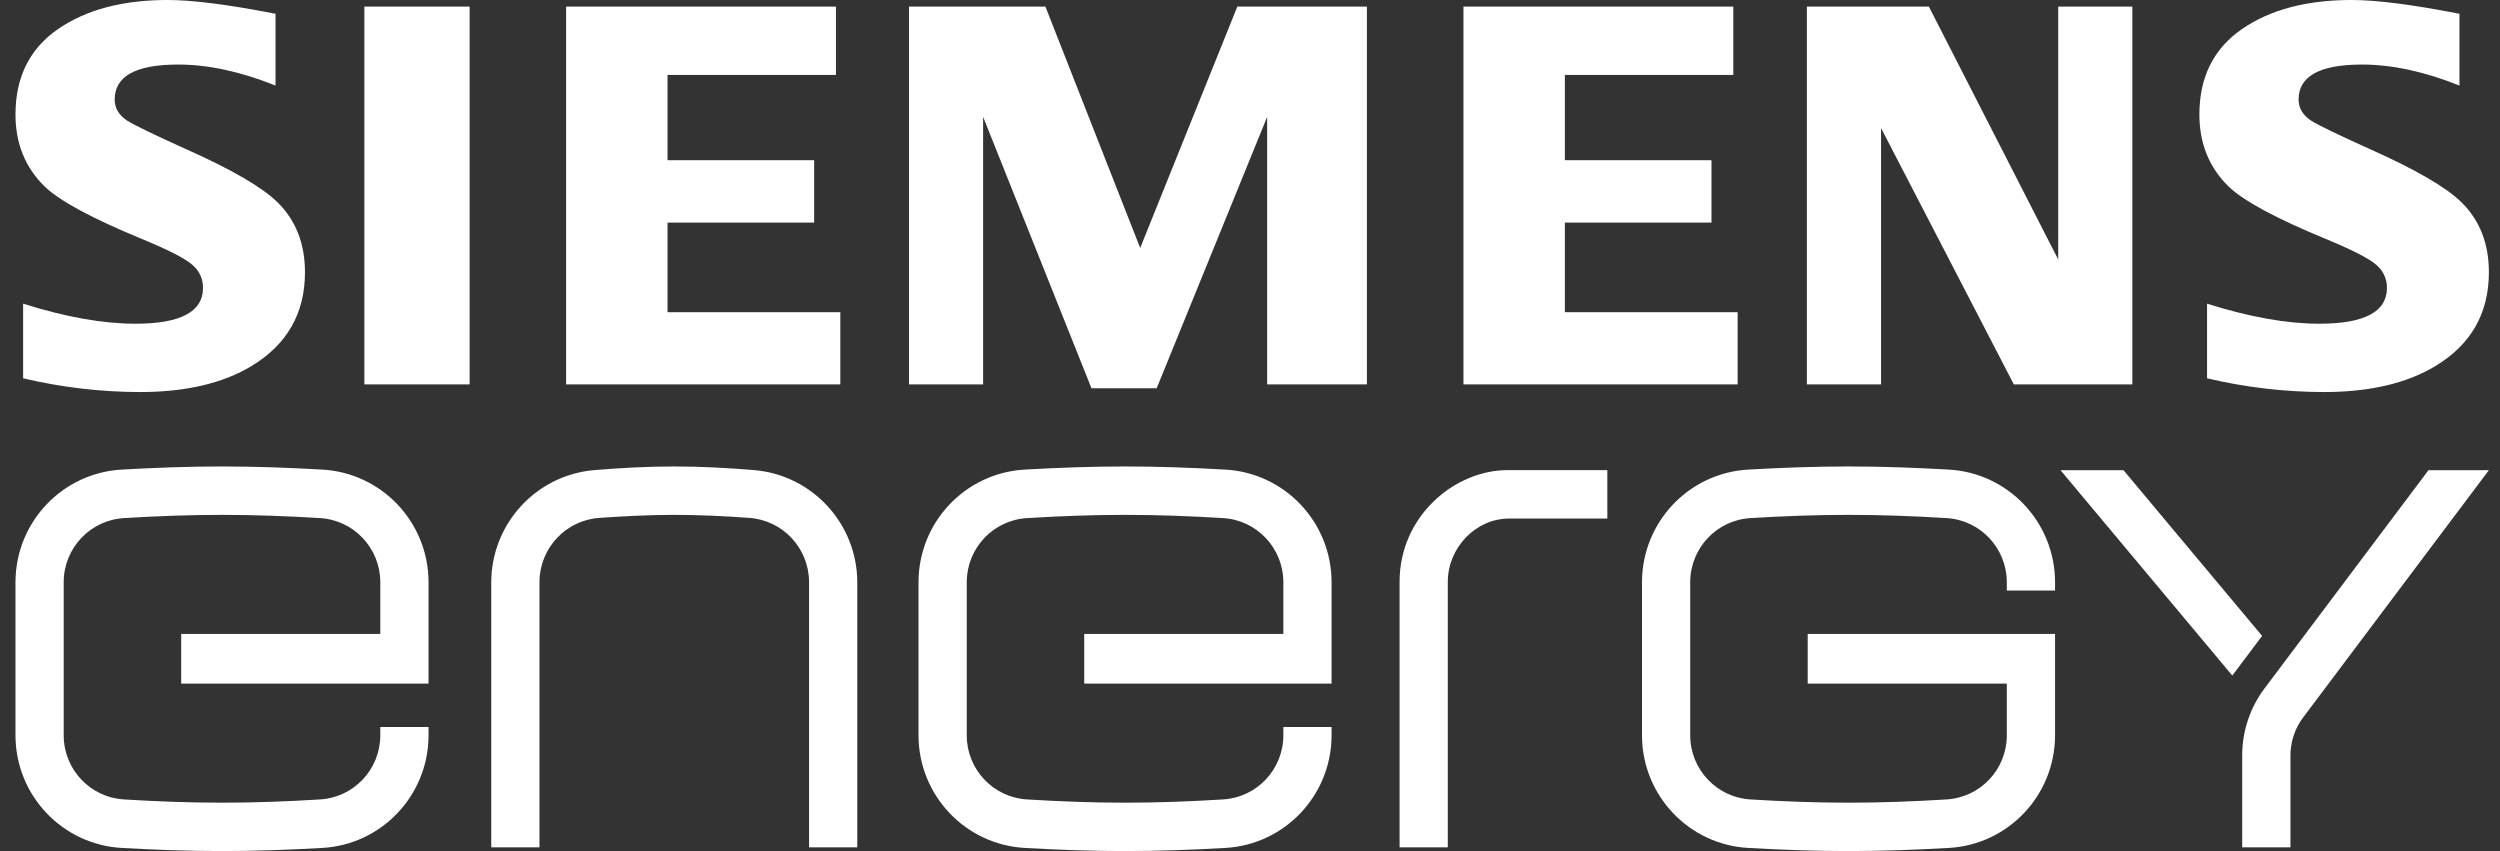 <svg width="94" height="32" viewBox="0 0 94 32" fill="none" xmlns="http://www.w3.org/2000/svg">
<rect x="0" y="0" width="94" height="32" fill="#333333" stroke="none"/>
<path d="M6.993 5.607C5.793 5.065 5.06 4.71 4.793 4.543C4.472 4.336 4.312 4.069 4.312 3.741C4.312 2.865 5.106 2.427 6.695 2.427C7.823 2.427 9.045 2.69 10.36 3.217V0.518C8.592 0.173 7.241 0 6.306 0C4.612 0 3.237 0.365 2.182 1.093C1.116 1.829 0.582 2.9 0.582 4.305C0.582 5.395 0.948 6.298 1.681 7.014C2.247 7.556 3.461 8.212 5.326 8.981C6.365 9.409 7.01 9.744 7.263 9.984C7.503 10.197 7.639 10.505 7.633 10.827C7.633 11.723 6.787 12.172 5.095 12.172C3.869 12.172 2.461 11.921 0.869 11.418V14.224C2.309 14.564 3.783 14.738 5.262 14.741C6.983 14.741 8.384 14.413 9.465 13.758C10.8 12.949 11.467 11.775 11.467 10.235C11.467 9.164 11.126 8.291 10.445 7.616C9.873 7.047 8.722 6.377 6.993 5.607ZM13.7 14.453H17.657V0.247H13.7V14.453ZM25.099 8.369H30.612V6.024H25.099V2.817H31.432V0.247H21.286V14.453H31.596V11.739H25.099V8.369ZM42.871 9.324L39.307 0.247H34.178V14.453H36.965V4.395L41.039 14.598H43.491L47.645 4.395V14.453H51.396V0.247H46.524L42.871 9.324ZM58.839 8.369H64.352V6.024H58.839V2.817H65.172V0.247H55.026V14.453H65.335V11.739H58.839V8.369ZM77.389 9.757L72.525 0.247H67.939V14.453H70.727V4.815L75.72 14.453H80.176V0.247H77.389V9.757ZM89.109 5.607C87.909 5.065 87.175 4.71 86.908 4.543C86.587 4.336 86.427 4.069 86.427 3.741C86.427 2.865 87.222 2.427 88.81 2.427C89.938 2.427 91.16 2.69 92.475 3.217V0.518C90.707 0.173 89.356 0 88.421 0C86.727 0 85.352 0.365 84.298 1.093C83.231 1.829 82.697 2.9 82.697 4.305C82.697 5.395 83.064 6.298 83.796 7.014C84.362 7.556 85.576 8.212 87.441 8.981C88.48 9.409 89.126 9.744 89.378 9.984C89.618 10.197 89.754 10.505 89.749 10.827C89.749 11.723 88.902 12.172 87.21 12.172C85.985 12.172 84.576 11.921 82.985 11.418V14.224C84.424 14.564 85.898 14.738 87.377 14.741C89.098 14.741 90.499 14.413 91.581 13.758C92.915 12.949 93.582 11.775 93.582 10.235C93.582 9.164 93.242 8.291 92.561 7.616C91.988 7.047 90.838 6.377 89.109 5.607Z" fill="white"/>
<path d="M12.105 17.656C10.868 17.586 9.612 17.539 8.347 17.539C7.083 17.539 5.827 17.586 4.59 17.656C2.35 17.774 0.591 19.627 0.582 21.878V27.662C0.591 29.912 2.35 31.765 4.59 31.883C5.827 31.953 7.083 32 8.347 32C9.612 32 10.868 31.953 12.105 31.883C14.345 31.765 16.104 29.912 16.113 27.662V27.335H14.299V27.662C14.292 28.936 13.299 29.986 12.03 30.059C10.812 30.134 9.584 30.181 8.347 30.181C7.111 30.181 5.883 30.134 4.665 30.059C3.396 29.986 2.403 28.936 2.395 27.662V21.878C2.403 20.603 3.396 19.554 4.665 19.48C5.883 19.405 7.111 19.359 8.347 19.359C9.584 19.359 10.812 19.405 12.03 19.48C13.299 19.554 14.292 20.603 14.299 21.878V23.837H6.813V25.703H16.113V21.878C16.104 19.627 14.345 17.774 12.105 17.656ZM28.394 17.679C27.394 17.595 26.371 17.539 25.352 17.539C24.334 17.539 23.311 17.595 22.312 17.679C20.146 17.88 18.485 19.695 18.471 21.878V31.86H20.284V21.878C20.292 20.606 21.277 19.556 22.542 19.472C23.466 19.408 24.404 19.359 25.352 19.359C26.301 19.359 27.239 19.405 28.164 19.472C29.429 19.557 30.413 20.606 30.421 21.878V31.86H32.234V21.878C32.22 19.696 30.559 17.881 28.394 17.679ZM46.059 17.656C44.822 17.586 43.566 17.539 42.302 17.539C41.037 17.539 39.781 17.586 38.544 17.656C36.304 17.774 34.545 19.627 34.536 21.878V27.662C34.545 29.912 36.304 31.765 38.544 31.883C39.781 31.953 41.037 32 42.302 32C43.566 32 44.822 31.953 46.059 31.883C48.299 31.765 50.058 29.912 50.067 27.662V27.335H48.254V27.662C48.246 28.936 47.253 29.986 45.984 30.059C44.766 30.134 43.539 30.181 42.302 30.181C41.065 30.181 39.837 30.134 38.619 30.059C37.35 29.986 36.357 28.936 36.35 27.662V21.878C36.357 20.603 37.35 19.554 38.619 19.48C39.837 19.405 41.065 19.359 42.302 19.359C43.539 19.359 44.766 19.405 45.984 19.48C47.253 19.554 48.246 20.603 48.254 21.878V23.837H40.767V25.703H50.067V21.878C50.058 19.627 48.299 17.774 46.059 17.656ZM52.624 21.877V31.859H54.437V21.877C54.437 20.601 55.481 19.498 56.741 19.498H60.436V17.677H56.678C54.702 17.679 52.624 19.398 52.624 21.877ZM73.261 17.656C72.025 17.586 70.769 17.539 69.504 17.539C68.239 17.539 66.984 17.586 65.747 17.656C63.507 17.774 61.748 19.627 61.739 21.878V27.662C61.748 29.912 63.507 31.765 65.747 31.883C66.984 31.953 68.239 32 69.504 32C70.769 32 72.025 31.953 73.261 31.883C75.502 31.765 77.26 29.912 77.27 27.662V23.837H67.97V25.703H75.456V27.662C75.449 28.936 74.456 29.986 73.187 30.059C71.969 30.134 70.741 30.181 69.504 30.181C68.267 30.181 67.04 30.134 65.821 30.059C64.553 29.986 63.56 28.936 63.552 27.662V21.878C63.56 20.603 64.553 19.554 65.821 19.48C67.04 19.405 68.267 19.359 69.504 19.359C70.741 19.359 71.969 19.405 73.187 19.48C74.456 19.554 75.449 20.603 75.456 21.878V22.204H77.27V21.878C77.26 19.627 75.502 17.774 73.261 17.656ZM93.582 17.679H91.311L85.15 25.88C84.601 26.608 84.305 27.496 84.307 28.408V31.86H86.121V28.408C86.121 27.89 86.288 27.387 86.6 26.974L93.582 17.679ZM79.843 17.679H77.475L83.935 25.401L85.055 23.91L79.843 17.679Z" fill="white"/>
</svg>
